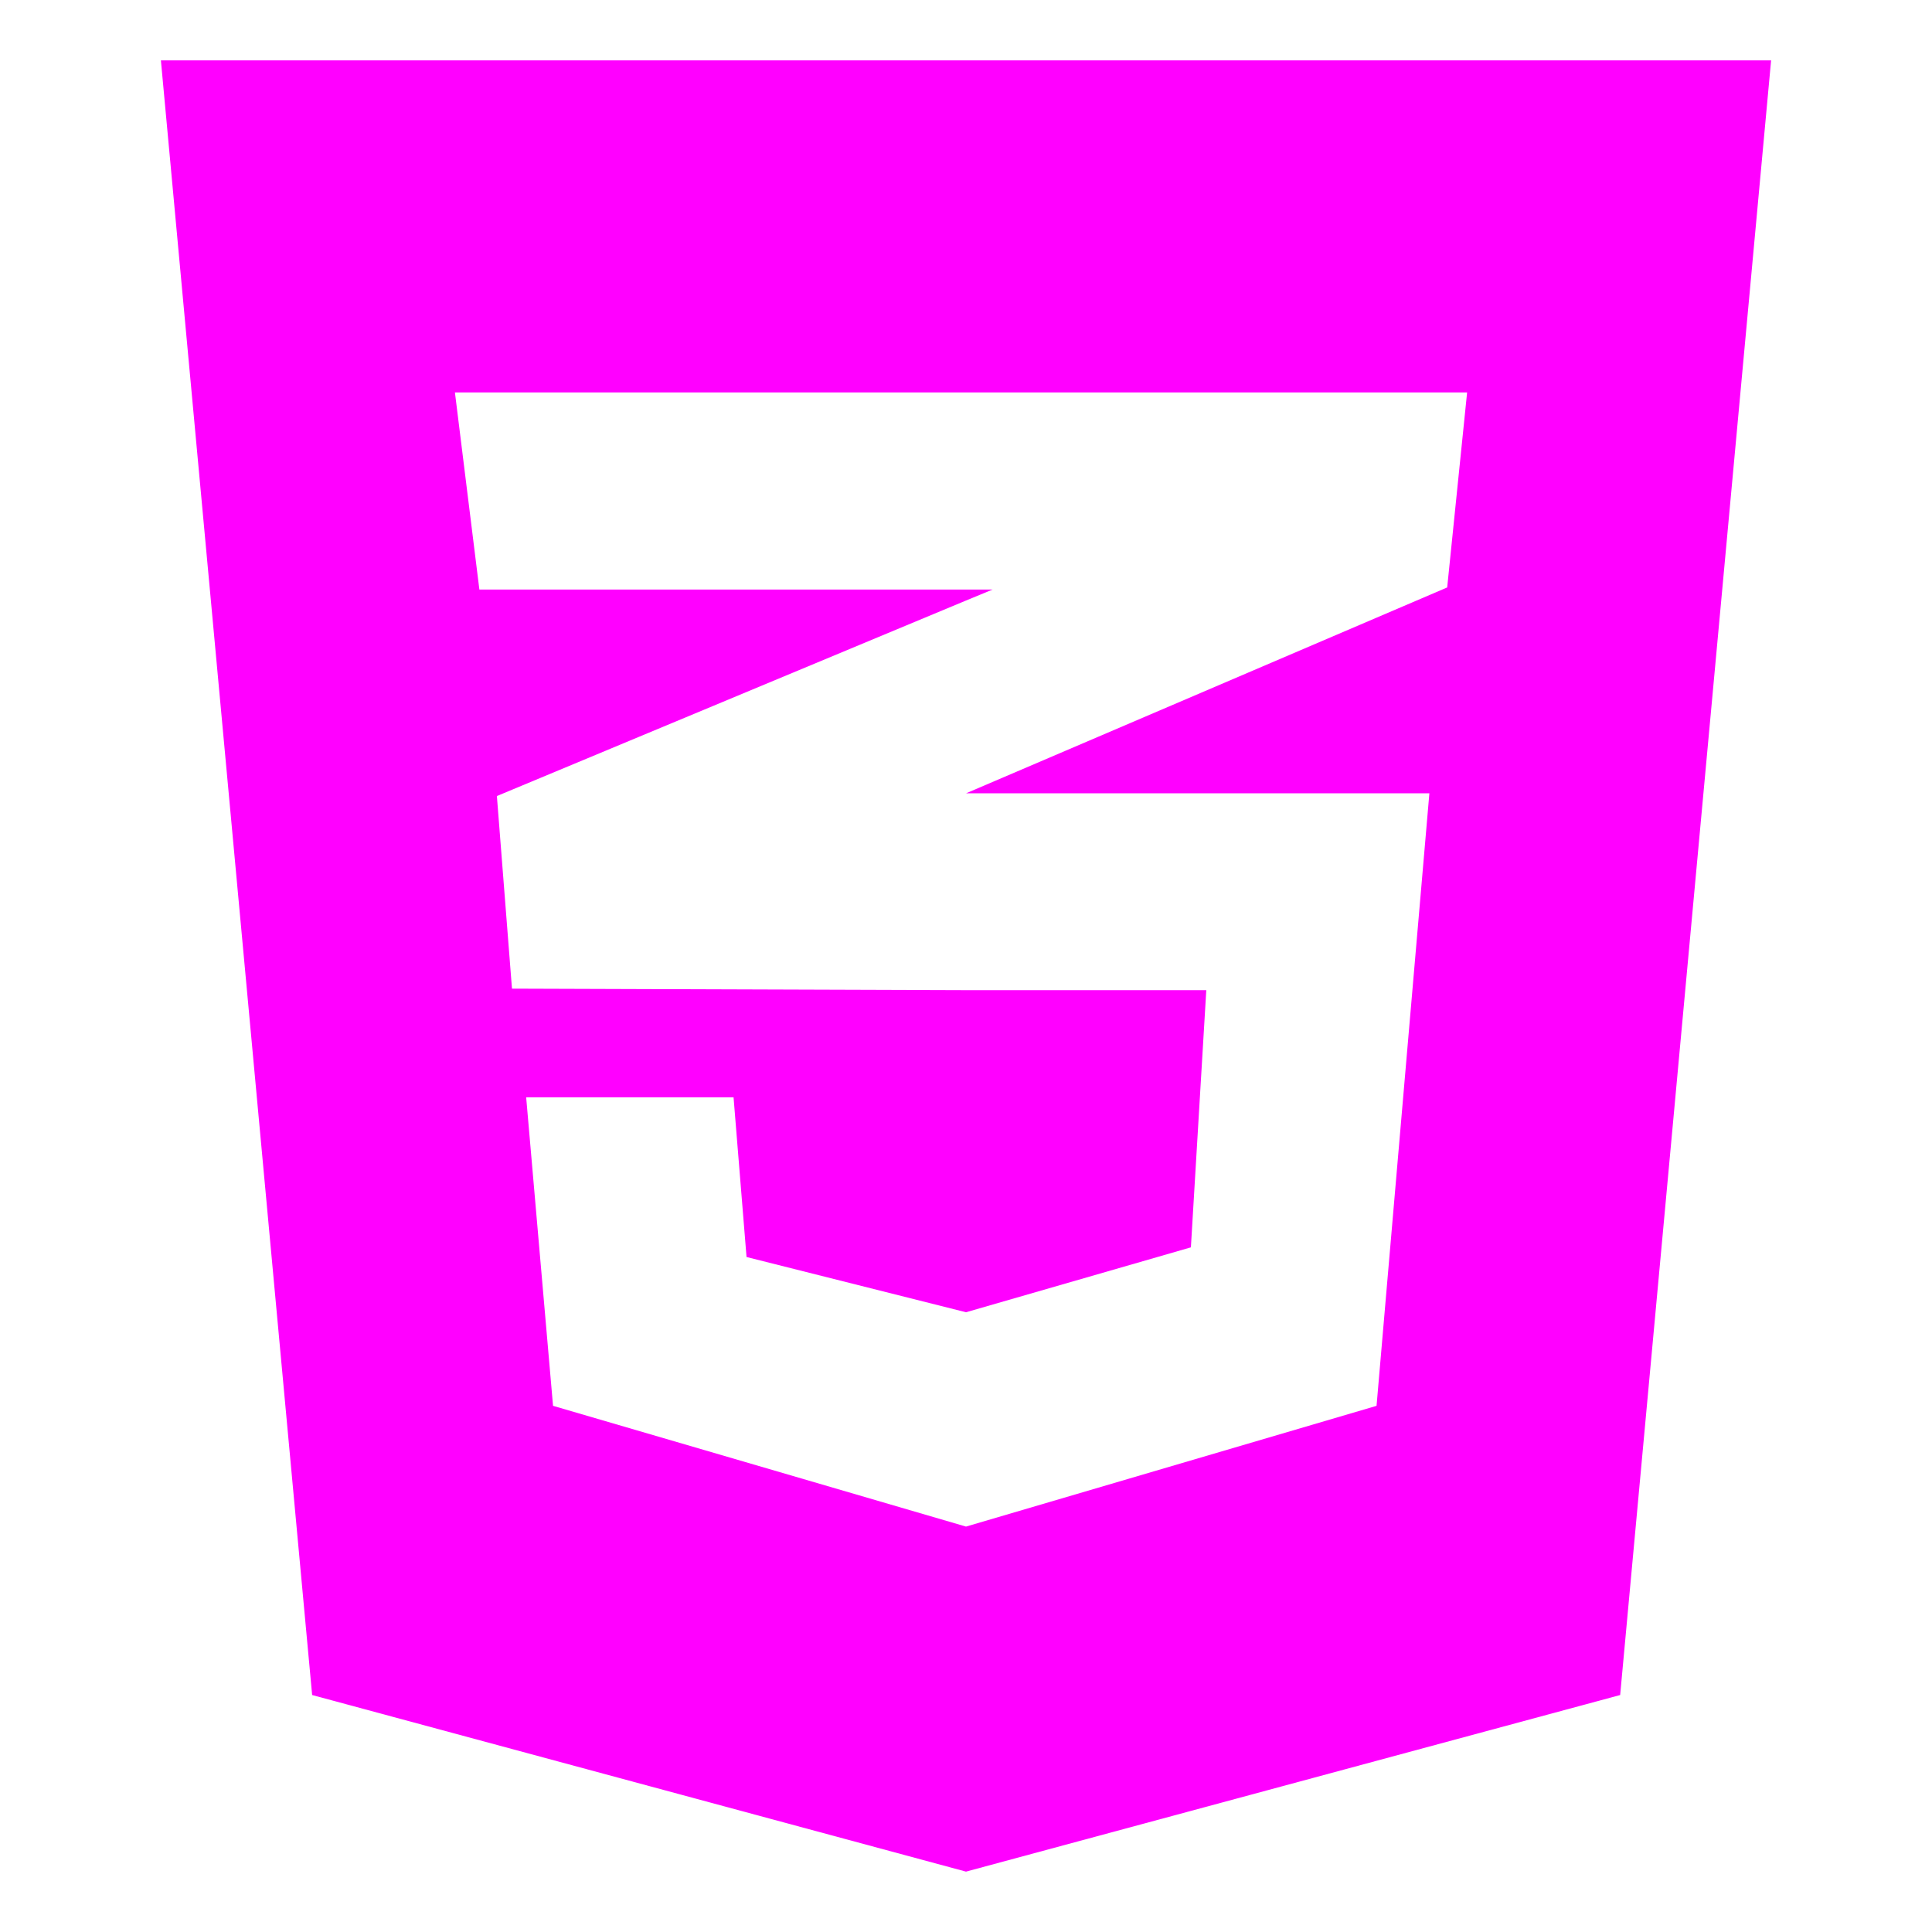 <svg id="css" xmlns="http://www.w3.org/2000/svg" viewBox="0 0 64 64"><defs><style>.cls-1{fill:#f0f;}</style></defs><g id="c133de6af664cd4f011a55de6b001b19"><path class="cls-1" d="M58.67,2l-5,54.15L32,62,10.34,56.15,5.33,2ZM48.6,13H15.07l.81,6.53h17l-.92.38-15.5,6.46.5,6.38,15,.05,8,0-.51,8.52L32,43.47h0l0,0-7.27-1.83-.43-5.29H17.43l.89,10.22,13.68,4h0l13.6-4,1.75-20.29H32l0,0,15.94-6.82Z"/></g></svg>